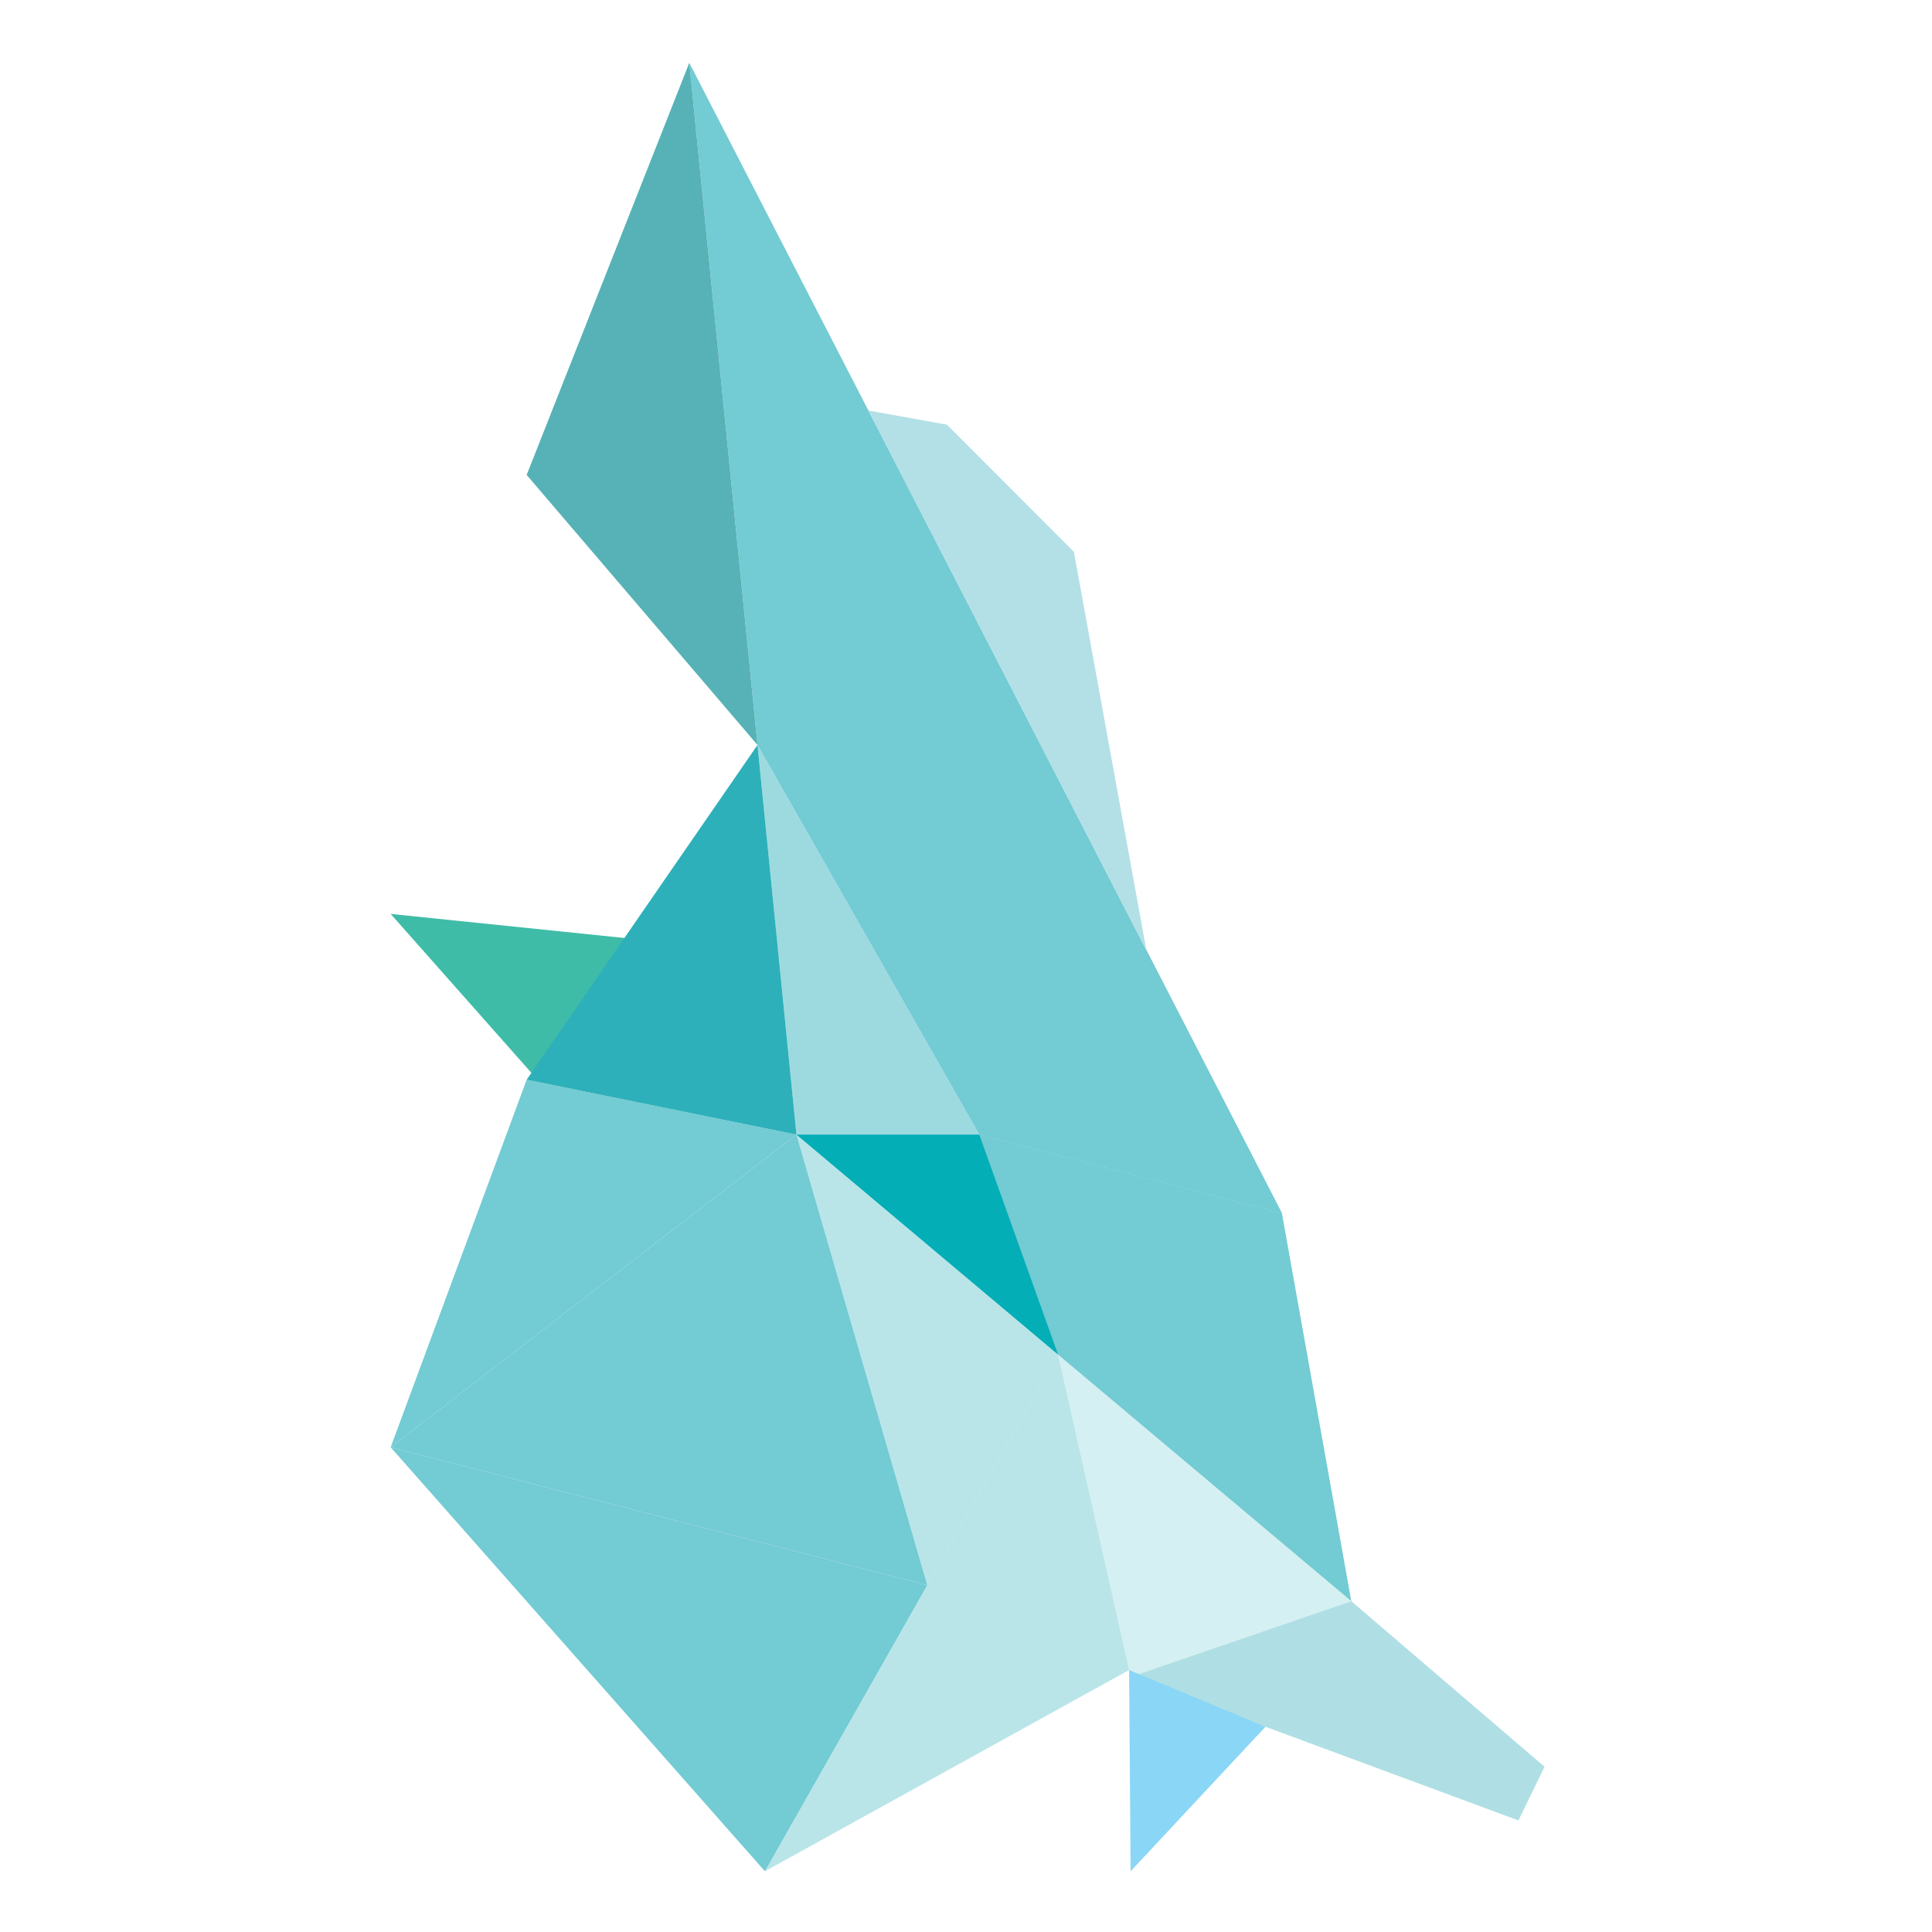 <?xml version="1.0" encoding="utf-8"?>
<!-- Generator: Adobe Illustrator 16.0.0, SVG Export Plug-In . SVG Version: 6.00 Build 0)  -->
<!DOCTYPE svg PUBLIC "-//W3C//DTD SVG 1.1//EN" "http://www.w3.org/Graphics/SVG/1.1/DTD/svg11.dtd">
<svg version="1.1" id="Layer_1" xmlns="http://www.w3.org/2000/svg" xmlns:xlink="http://www.w3.org/1999/xlink" x="0px" y="0px"
	 width="1000px" height="1000px" viewBox="0 0 1000 1000" enable-background="new 0 0 1000 1000" xml:space="preserve">
<polygon fill="#3FBCA7" points="332.343,486.445 202.206,473.04 279.422,560.245 "/>
<g>
	<polygon fill="#73CBD3" points="506.887,587.287 663.526,628.002 356.774,32.521 392.082,385.603 	"/>
</g>
<g>
	<polygon fill="#73CBD3" points="506.887,587.287 593.359,491.802 663.526,628.002 	"/>
</g>
<g opacity="0.7">
	<polygon fill="#73CBD3" points="506.887,587.287 412.251,587.287 392.082,385.603 	"/>
</g>
<g>
	<polygon fill="#73CBD3" points="412.251,587.287 699.422,828.763 663.526,628.002 506.887,587.287 	"/>
</g>
<g>
	<polygon fill="#04AEB6" points="412.251,587.287 506.887,587.287 547.673,701.164 	"/>
</g>
<g opacity="0.3">
	<polygon fill="#73CBD3" points="699.422,828.763 585.202,867.926 547.673,701.164 	"/>
</g>
<g opacity="0.5">
	<polygon fill="#73CBD3" points="412.251,587.287 479.961,820.488 547.673,701.164 	"/>
</g>
<g>
	<polygon fill="#73CBD3" points="202.206,749.104 479.961,820.488 412.251,587.287 	"/>
</g>
<g>
	<polygon fill="#73CBD3" points="202.206,749.104 479.961,820.488 395.933,968.564 	"/>
</g>
<g opacity="0.5">
	<polygon fill="#73CBD3" points="584.411,864.401 395.933,968.564 547.673,701.164 	"/>
</g>
<g>
	<polygon fill="#56B2B6" points="392.082,385.603 356.774,32.521 272.599,245.82 	"/>
</g>
<g>
	<polygon fill="#73CBD3" points="272.599,558.857 202.206,749.104 412.251,587.287 	"/>
</g>
<g>
	<polygon fill="#2DB0B9" points="392.082,385.603 272.599,558.857 412.251,587.287 	"/>
</g>
<polygon fill="#B2E0E6" points="593.359,491.802 555.835,285.62 490.174,219.819 449.486,212.494 "/>
<polygon fill="#AFDFE4" points="699.422,828.763 799.45,914.458 785.95,942.255 585.207,867.926 "/>
<polygon fill="#8AD6F7" points="585.202,968.564 655.012,893.772 584.411,864.401 "/>
</svg>
